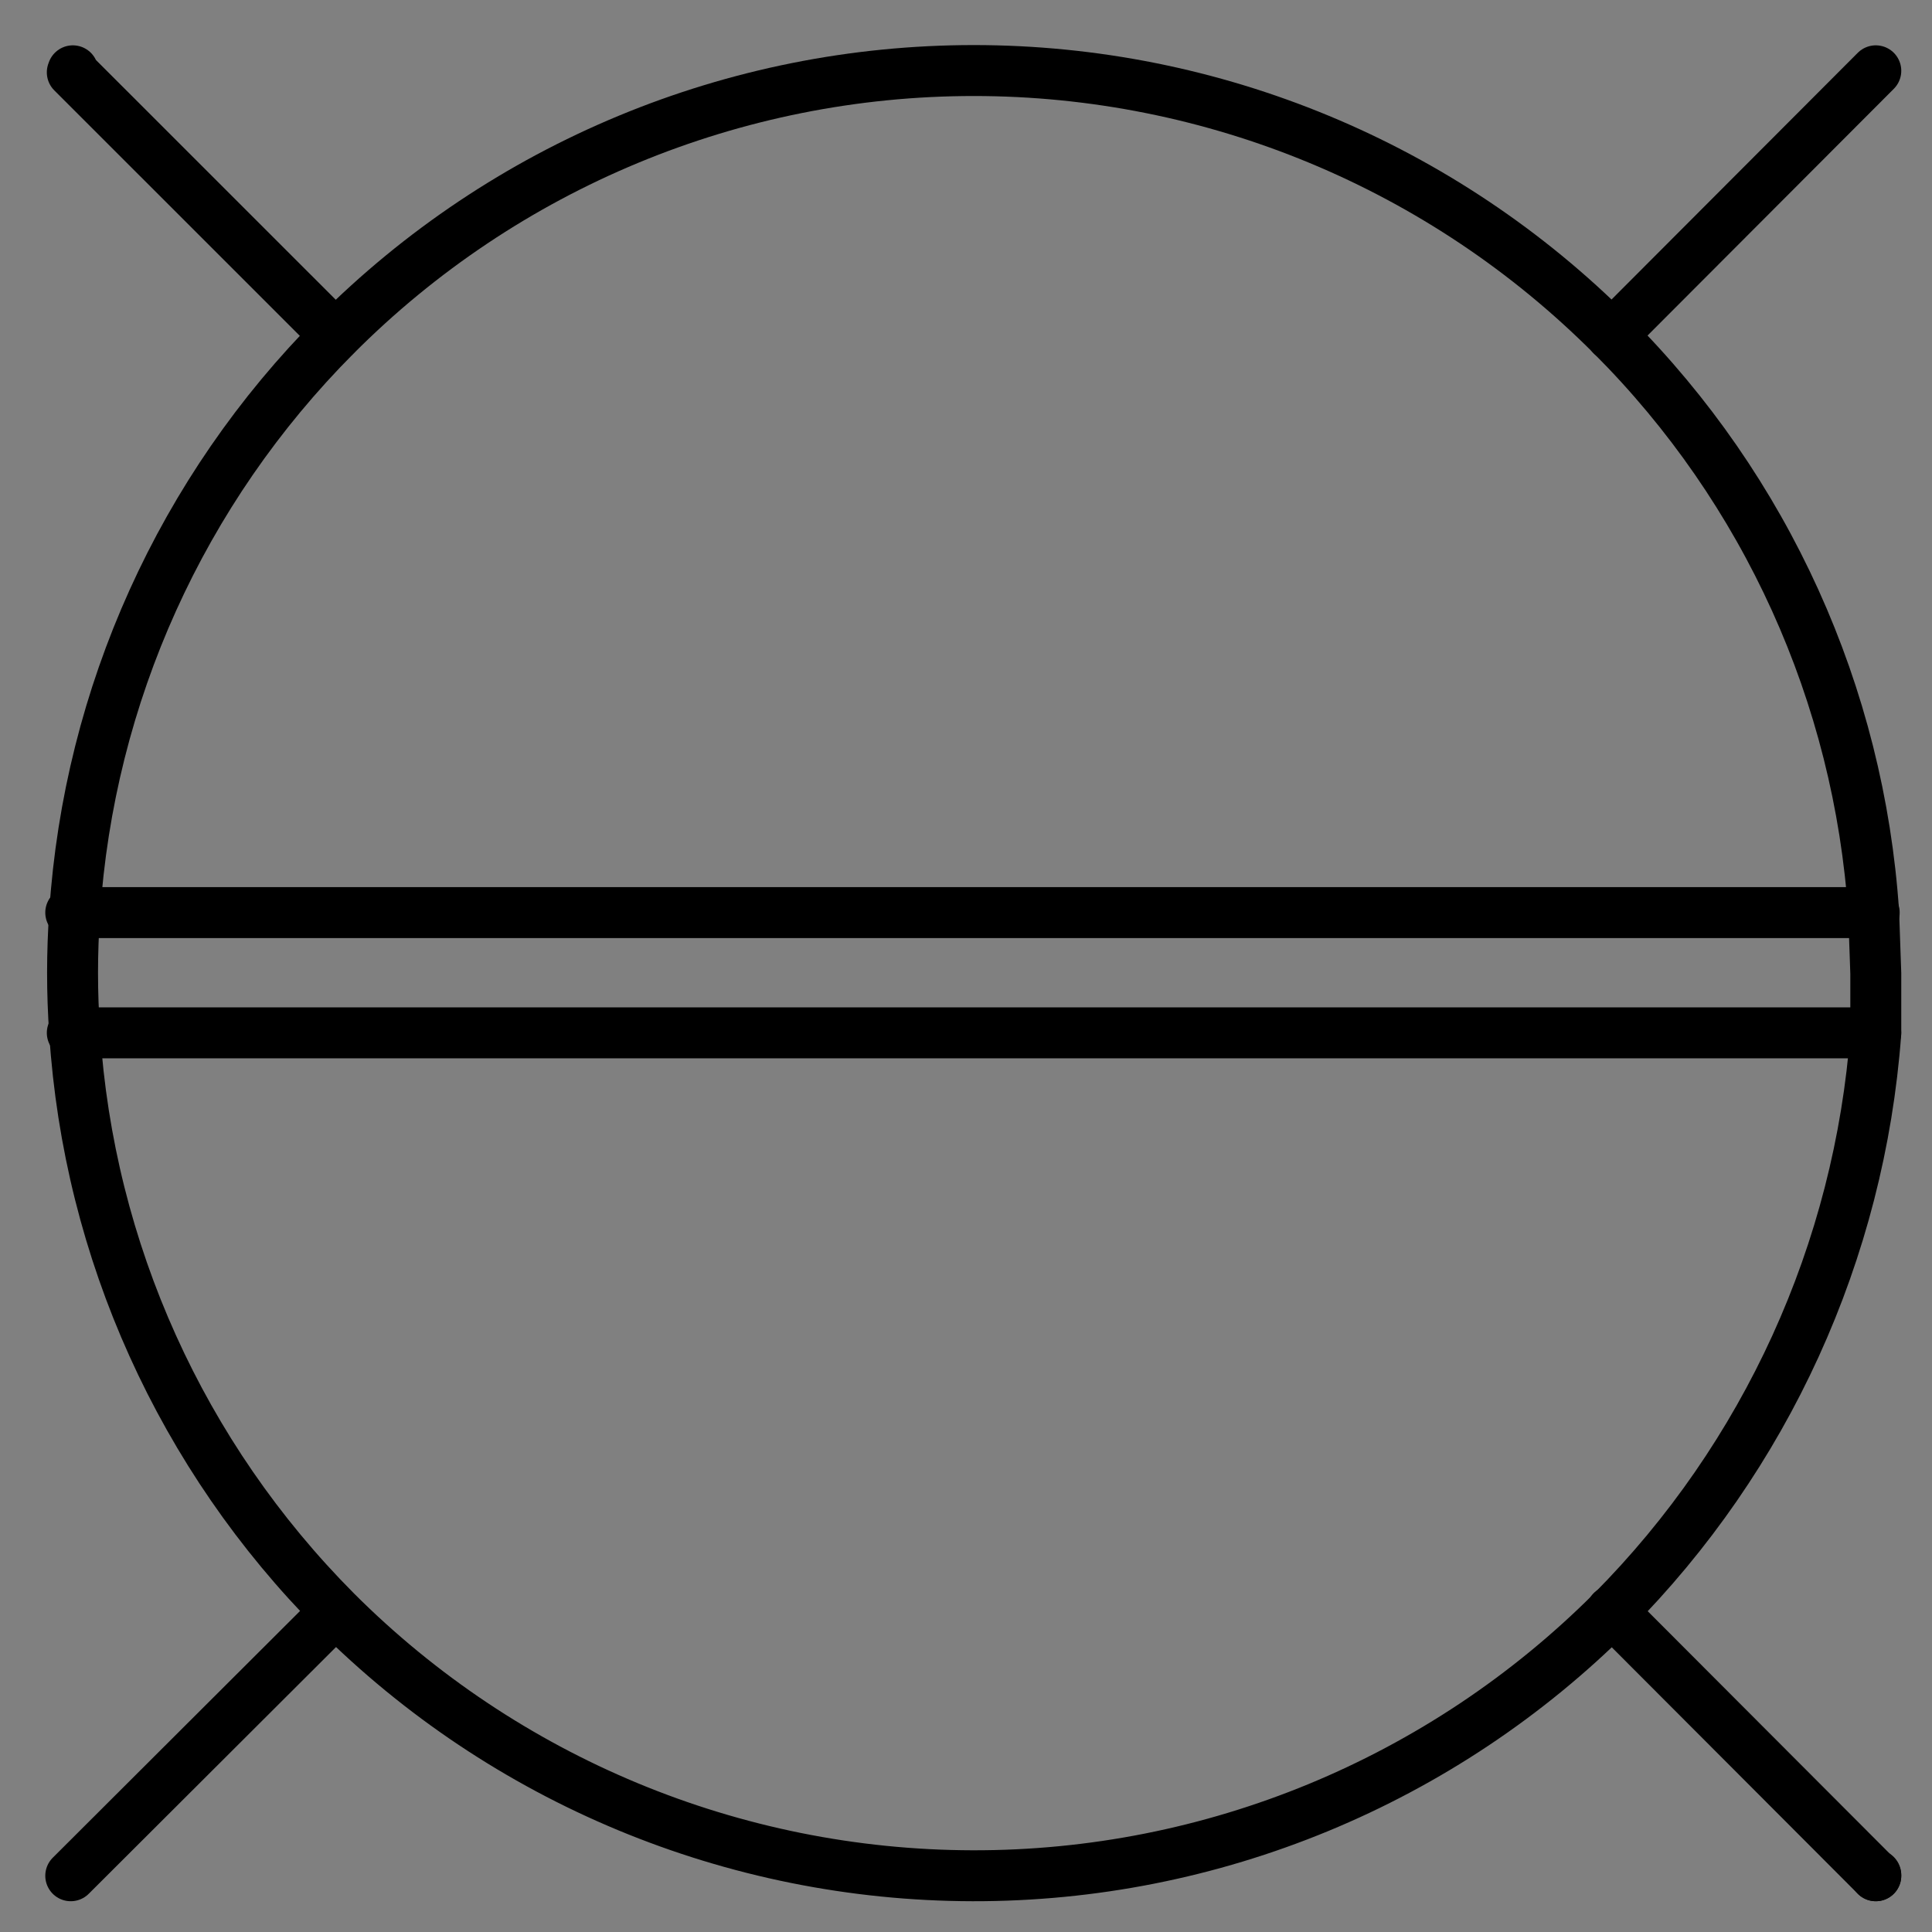 <?xml version="1.0" encoding="UTF-8"?>
<!--
/*******************************************************************************
* Copyright (c) 2010-2019 ITER Organization. 
* All rights reserved. This program and the accompanying materials
* are made available under the terms of the Eclipse Public License v1.0
* which accompanies this distribution, and is available at
* http://www.eclipse.org/legal/epl-v10.html
******************************************************************************/
-->
<svg xmlns="http://www.w3.org/2000/svg" xmlns:xlink="http://www.w3.org/1999/xlink" width="29pt" height="29pt" viewBox="0 0 29 29" version="1.1">
<rect x="0" y="0" width="29" height="29" fill="#808080" stroke="none"/>
<g id="surface1">
<path style=" stroke:none;fill-rule:evenodd;fill:rgb(100%,100%,100%);fill-opacity:1;" d="M 1.098 1.09 L 1.113 1.09 L 1.113 1.105 L 1.098 1.105 Z M 1.098 1.09 "/>
<path style=" stroke:none;fill-rule:evenodd;fill:rgb(100%,100%,100%);fill-opacity:1;" d="M 28.176 28.164 L 28.191 28.164 L 28.191 28.18 L 28.176 28.18 Z M 28.176 28.164 "/>
<path style="fill:none;stroke-width:0.72;stroke-linecap:round;stroke-linejoin:round;stroke:rgb(0%,0%,0%);stroke-opacity:1;stroke-miterlimit:3;" d="M 12.722 27.512 C 9.342 27.505 6.105 26.159 3.721 23.772 C 1.544 21.583 0.231 18.681 0.032 15.599 C -0.008 15.032 -0.008 14.466 0.032 13.899 C 0.235 10.824 1.544 7.926 3.721 5.741 C 6.109 3.343 9.356 1.997 12.74 1.997 C 16.124 1.997 19.368 3.343 21.759 5.741 C 23.94 7.922 25.253 10.821 25.459 13.899 L 25.489 14.76 L 25.489 15.599 C 25.261 18.685 23.937 21.587 21.759 23.779 C 19.361 26.177 16.11 27.52 12.722 27.512 Z M 12.722 27.512 " transform="matrix(1.062,0,0,1.062,1.087,-1.062)"/>
<path style="fill:none;stroke-width:0.72;stroke-linecap:round;stroke-linejoin:round;stroke:rgb(0%,0%,0%);stroke-opacity:1;stroke-miterlimit:3;" d="M 3.741 23.779 L 0 27.512 " transform="matrix(1.062,0,0,1.062,1.062,-1.062)"/>
<path style="fill:none;stroke-width:0.72;stroke-linecap:round;stroke-linejoin:round;stroke:rgb(0%,0%,0%);stroke-opacity:1;stroke-miterlimit:3;" d="M 3.732 27.512 L -0.001 23.772 " transform="matrix(1.062,0,0,1.062,24.193,-1.062)"/>
<path style="fill:none;stroke-width:0.72;stroke-linecap:round;stroke-linejoin:round;stroke:rgb(0%,0%,0%);stroke-opacity:1;stroke-miterlimit:3;" d="M 0.002 27.501 L 0.002 27.512 " transform="matrix(1.062,0,0,1.062,28.154,-1.062)"/>
<path style="fill:none;stroke-width:0.72;stroke-linecap:round;stroke-linejoin:round;stroke:rgb(0%,0%,0%);stroke-opacity:1;stroke-miterlimit:3;" d="M 25.492 27.509 L 0.002 27.509 L 0.028 27.509 " transform="matrix(1.062,0,0,1.062,1.083,-13.711)"/>
<path style="fill:none;stroke-width:0.72;stroke-linecap:round;stroke-linejoin:round;stroke:rgb(0%,0%,0%);stroke-opacity:1;stroke-miterlimit:3;" d="M 0 27.509 L 25.49 27.509 " transform="matrix(1.062,0,0,1.062,1.062,-15.516)"/>
<path style="fill:none;stroke-width:0.72;stroke-linecap:round;stroke-linejoin:round;stroke:rgb(0%,0%,0%);stroke-opacity:1;stroke-miterlimit:3;" d="M -0.001 27.511 L 3.732 23.771 " transform="matrix(1.062,0,0,1.062,24.193,-24.182)"/>
<path style="fill:none;stroke-width:0.72;stroke-linecap:round;stroke-linejoin:round;stroke:rgb(0%,0%,0%);stroke-opacity:1;stroke-miterlimit:3;" d="M 3.721 27.511 L 0.002 23.793 L 0.01 23.771 " transform="matrix(1.062,0,0,1.062,1.083,-24.182)"/>
</g>
</svg>
